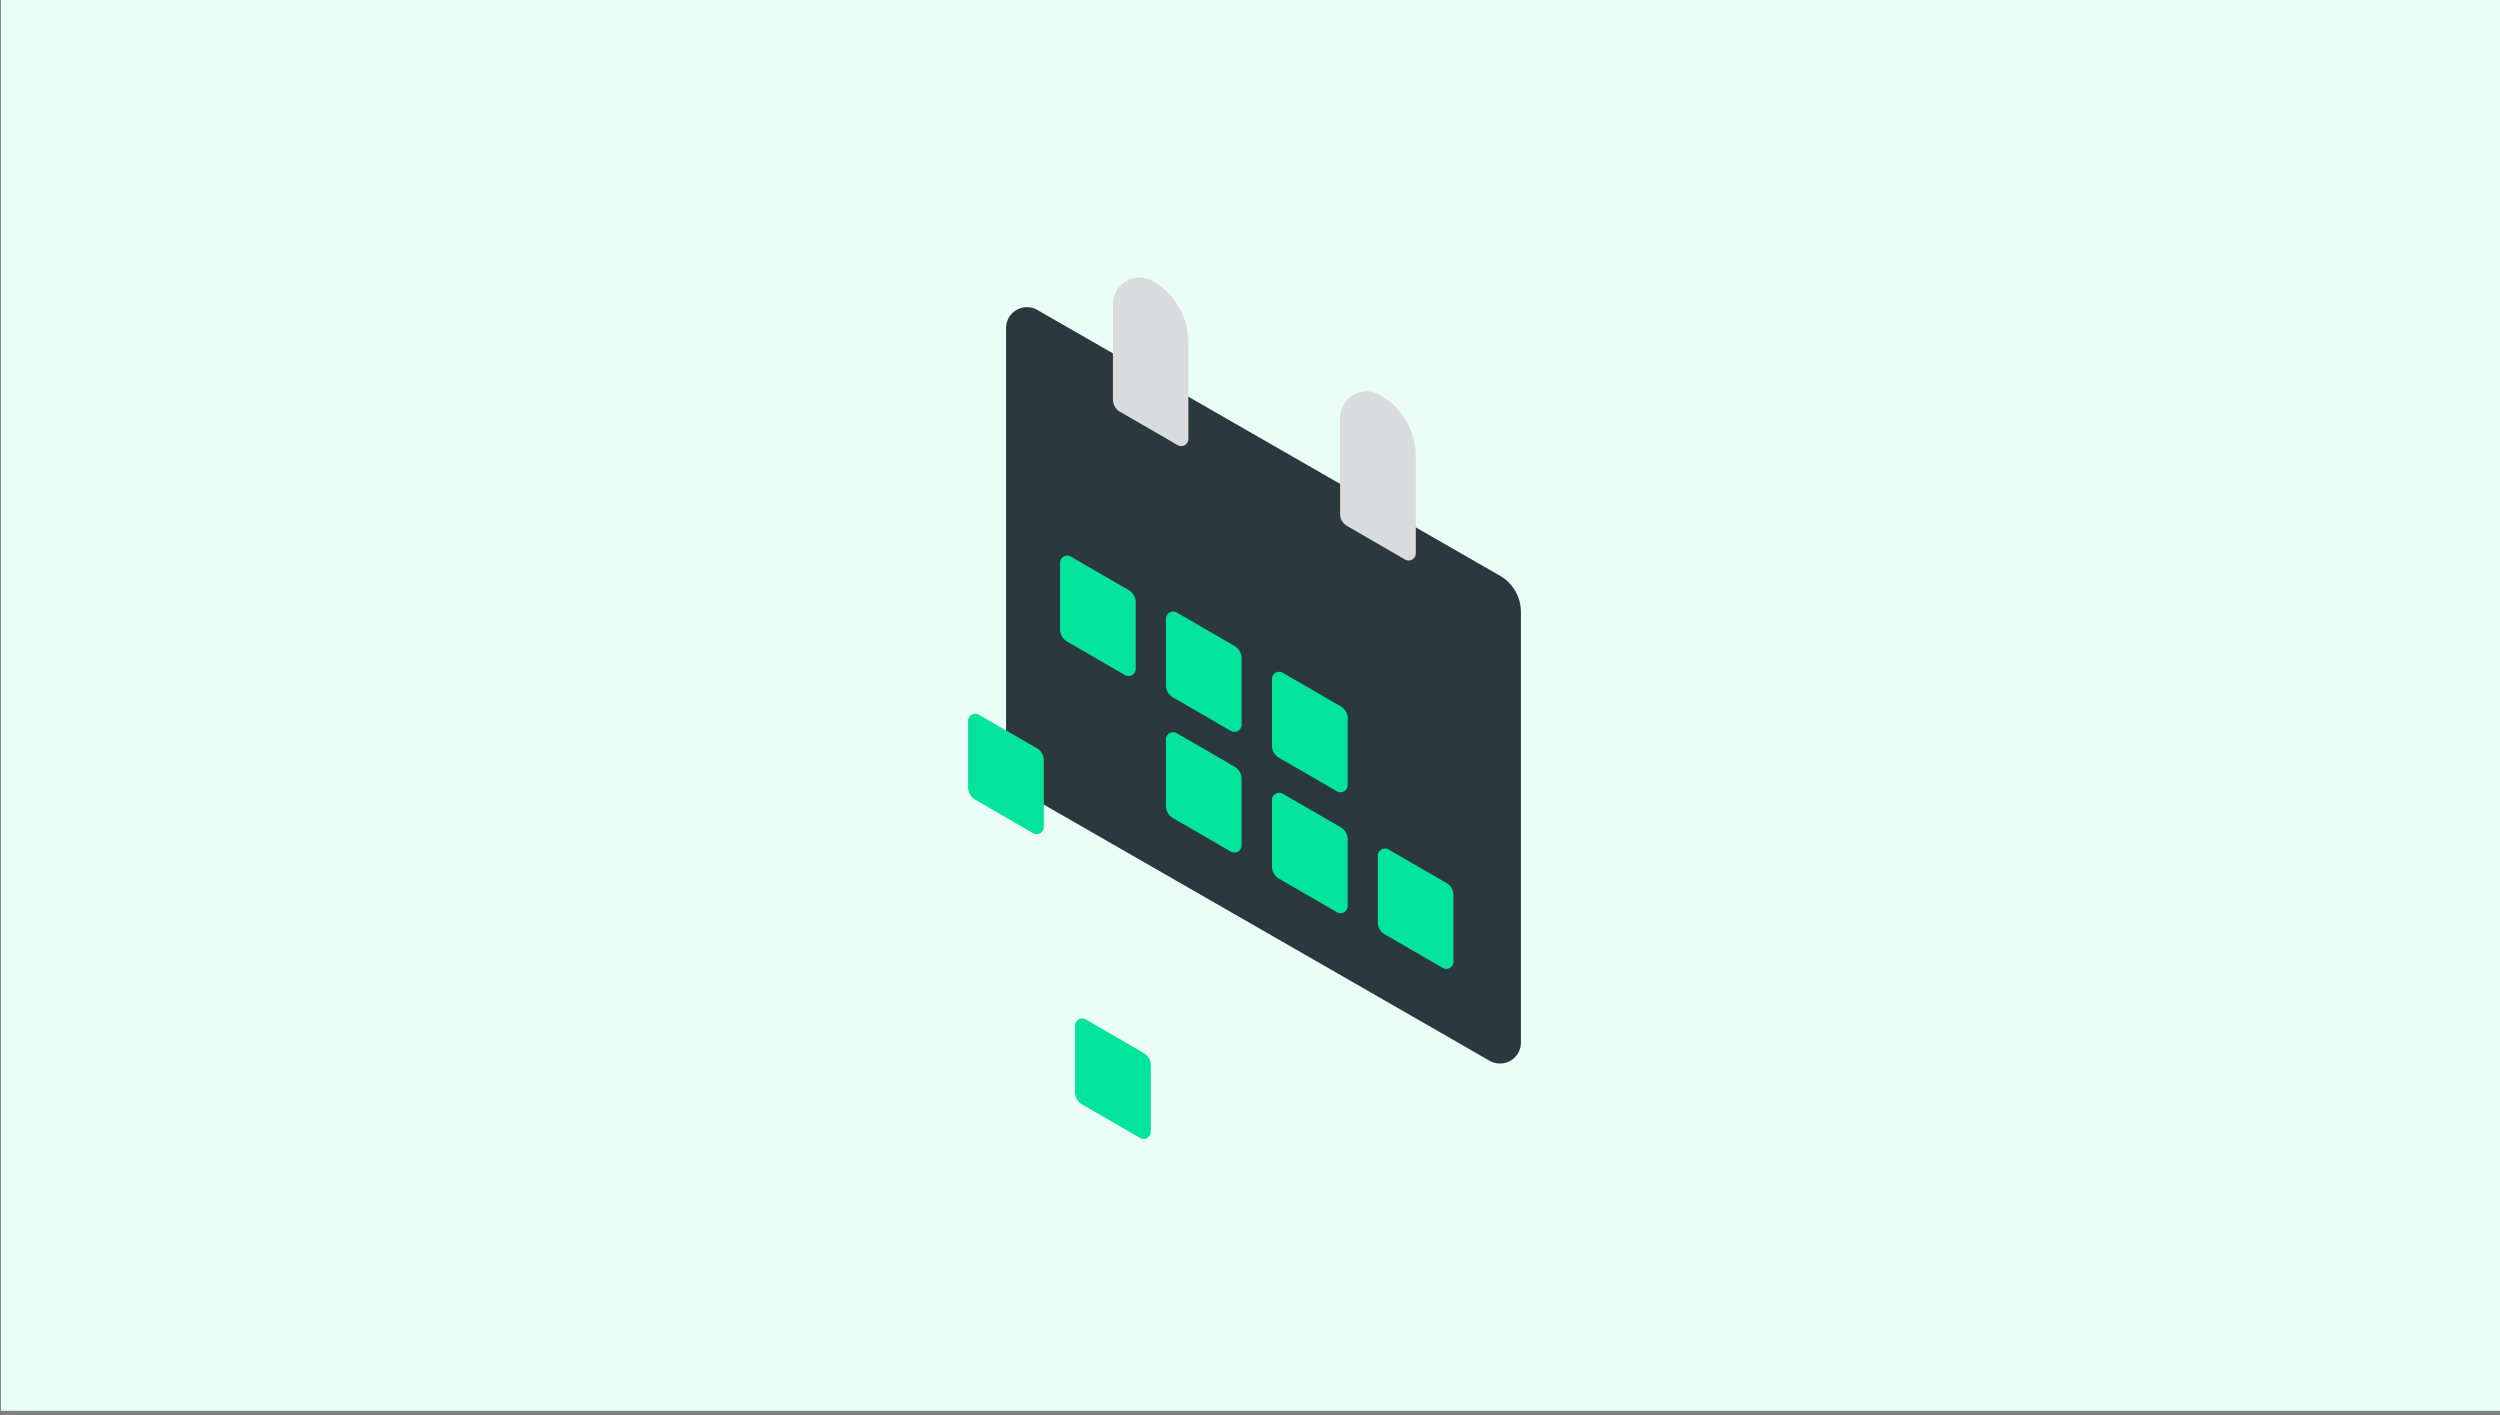 <svg id="Layer_1" data-name="Layer 1" xmlns="http://www.w3.org/2000/svg" viewBox="0 0 348 197"><rect x="0" y="0" width="348" height="197" fill="#808080" stroke="none"/><defs><style>.cls-1{fill:none;}.cls-2{fill:#ebfdf7;}.cls-3{fill:#2b393f;}.cls-4{fill:#02e49b;}.cls-5{fill:#d9dbdc;}</style></defs><title>Event</title><rect class="cls-1" x="-13.6" y="0.93" width="373.7" height="195.32"/><rect class="cls-2" x="0.13" width="347.87" height="196.38"/><path class="cls-3" d="M207.36,147.66l-64.4-37a5.81,5.81,0,0,1-2.92-5v-60a2.91,2.91,0,0,1,4.35-2.52l64.4,37a5.81,5.81,0,0,1,2.92,5v60A2.91,2.91,0,0,1,207.36,147.66Z"/><path class="cls-4" d="M143.84,116l-8.08-4.68a2,2,0,0,1-1-1.68v-9.35a1,1,0,0,1,1.45-.83l8.09,4.68a1.93,1.93,0,0,1,1,1.67v9.35A1,1,0,0,1,143.84,116Z"/><path class="cls-4" d="M156.65,94l-8.09-4.68a2,2,0,0,1-1-1.68V78.29a1,1,0,0,1,1.45-.84l8.08,4.68a1.92,1.92,0,0,1,1,1.67v9.35A1,1,0,0,1,156.65,94Z"/><path class="cls-4" d="M171.38,118.57l-8.08-4.68a1.92,1.92,0,0,1-1-1.67v-9.35a1,1,0,0,1,1.45-.84l8.08,4.68a2,2,0,0,1,1,1.68v9.35A1,1,0,0,1,171.38,118.57Z"/><path class="cls-4" d="M171.38,101.77l-8.08-4.68a1.92,1.92,0,0,1-1-1.67V86.07a1,1,0,0,1,1.45-.84l8.08,4.68a2,2,0,0,1,1,1.68v9.34A1,1,0,0,1,171.38,101.77Z"/><path class="cls-4" d="M186.14,127l-8.08-4.67a2,2,0,0,1-1-1.68v-9.35a1,1,0,0,1,1.46-.83l8.08,4.67a1.94,1.94,0,0,1,1,1.68v9.35A1,1,0,0,1,186.14,127Z"/><path class="cls-4" d="M186.14,110.17l-8.08-4.68a1.92,1.92,0,0,1-1-1.67V94.47a1,1,0,0,1,1.46-.84l8.08,4.68a1.94,1.94,0,0,1,1,1.68v9.34A1,1,0,0,1,186.14,110.17Z"/><path class="cls-4" d="M200.87,134.76l-8.08-4.68a1.93,1.93,0,0,1-1-1.68v-9.34a1,1,0,0,1,1.45-.84l8.08,4.68a1.92,1.92,0,0,1,1,1.67v9.35A1,1,0,0,1,200.87,134.76Z"/><path class="cls-4" d="M158.73,158.43l-8.08-4.68a1.92,1.92,0,0,1-1-1.67v-9.35a1,1,0,0,1,1.46-.84l8.08,4.68a1.94,1.94,0,0,1,1,1.68v9.35A1,1,0,0,1,158.73,158.43Z"/><path class="cls-5" d="M164,62l-8.08-4.67a2,2,0,0,1-1-1.68V42.33a3.71,3.71,0,0,1,5.57-3.2h0a9.88,9.88,0,0,1,4.93,8.56V61.21A1,1,0,0,1,164,62Z"/><path class="cls-5" d="M195.62,77.91l-8.08-4.68a1.92,1.92,0,0,1-1-1.67V58.2A3.7,3.7,0,0,1,192.14,55h0a9.91,9.91,0,0,1,4.94,8.56V77.07A1,1,0,0,1,195.62,77.91Z"/></svg>